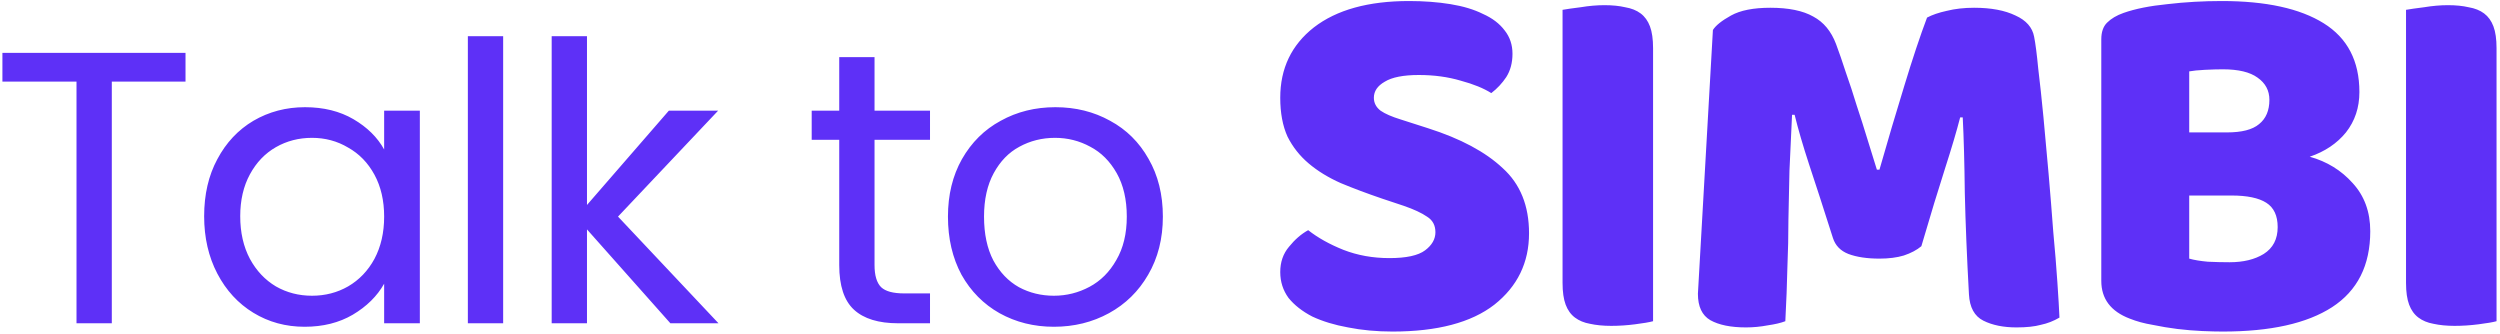 <svg width="232" height="31" viewBox="0 0 232 31" fill="none" xmlns="http://www.w3.org/2000/svg">
<path d="M17.216 4.908V7.572H10.376V30H7.1V7.572H0.224V4.908H17.216ZM18.945 20.064C18.945 18.048 19.353 16.284 20.169 14.772C20.985 13.236 22.101 12.048 23.517 11.208C24.957 10.368 26.553 9.948 28.305 9.948C30.033 9.948 31.533 10.32 32.805 11.064C34.077 11.808 35.025 12.744 35.649 13.872V10.272H38.961V30H35.649V26.328C35.001 27.48 34.029 28.44 32.733 29.208C31.461 29.952 29.973 30.324 28.269 30.324C26.517 30.324 24.933 29.892 23.517 29.028C22.101 28.164 20.985 26.952 20.169 25.392C19.353 23.832 18.945 22.056 18.945 20.064ZM35.649 20.1C35.649 18.612 35.349 17.316 34.749 16.212C34.149 15.108 33.333 14.268 32.301 13.692C31.293 13.092 30.177 12.792 28.953 12.792C27.729 12.792 26.613 13.08 25.605 13.656C24.597 14.232 23.793 15.072 23.193 16.176C22.593 17.28 22.293 18.576 22.293 20.064C22.293 21.576 22.593 22.896 23.193 24.024C23.793 25.128 24.597 25.98 25.605 26.58C26.613 27.156 27.729 27.444 28.953 27.444C30.177 27.444 31.293 27.156 32.301 26.58C33.333 25.98 34.149 25.128 34.749 24.024C35.349 22.896 35.649 21.588 35.649 20.1ZM46.693 3.36V30H43.417V3.36H46.693ZM62.212 30L54.472 21.288V30H51.196V3.36H54.472V19.02L62.068 10.272H66.64L57.352 20.1L66.676 30H62.212ZM81.157 12.972V24.6C81.157 25.56 81.361 26.244 81.769 26.652C82.177 27.036 82.885 27.228 83.893 27.228H86.305V30H83.353C81.529 30 80.161 29.58 79.249 28.74C78.337 27.9 77.881 26.52 77.881 24.6V12.972H75.325V10.272H77.881V5.304H81.157V10.272H86.305V12.972H81.157ZM97.798 30.324C95.95 30.324 94.27 29.904 92.758 29.064C91.27 28.224 90.094 27.036 89.23 25.5C88.39 23.94 87.97 22.14 87.97 20.1C87.97 18.084 88.402 16.308 89.266 14.772C90.154 13.212 91.354 12.024 92.866 11.208C94.378 10.368 96.07 9.948 97.942 9.948C99.814 9.948 101.506 10.368 103.018 11.208C104.53 12.024 105.718 13.2 106.582 14.736C107.47 16.272 107.914 18.06 107.914 20.1C107.914 22.14 107.458 23.94 106.546 25.5C105.658 27.036 104.446 28.224 102.91 29.064C101.374 29.904 99.67 30.324 97.798 30.324ZM97.798 27.444C98.974 27.444 100.078 27.168 101.11 26.616C102.142 26.064 102.97 25.236 103.594 24.132C104.242 23.028 104.566 21.684 104.566 20.1C104.566 18.516 104.254 17.172 103.63 16.068C103.006 14.964 102.19 14.148 101.182 13.62C100.174 13.068 99.082 12.792 97.906 12.792C96.706 12.792 95.602 13.068 94.594 13.62C93.61 14.148 92.818 14.964 92.218 16.068C91.618 17.172 91.318 18.516 91.318 20.1C91.318 21.708 91.606 23.064 92.182 24.168C92.782 25.272 93.574 26.1 94.558 26.652C95.542 27.18 96.622 27.444 97.798 27.444ZM128.263 18.432C126.855 17.952 125.575 17.472 124.423 16.992C123.271 16.48 122.279 15.872 121.447 15.168C120.615 14.464 119.959 13.632 119.479 12.672C119.031 11.68 118.807 10.48 118.807 9.072C118.807 6.352 119.847 4.176 121.927 2.544C124.039 0.912 126.983 0.096 130.759 0.096C132.135 0.096 133.415 0.192 134.599 0.384C135.783 0.576 136.791 0.88 137.623 1.296C138.487 1.68 139.159 2.192 139.639 2.832C140.119 3.44 140.359 4.16 140.359 4.992C140.359 5.824 140.167 6.544 139.783 7.152C139.399 7.728 138.935 8.224 138.391 8.64C137.687 8.192 136.743 7.808 135.559 7.488C134.375 7.136 133.079 6.96 131.671 6.96C130.231 6.96 129.175 7.168 128.503 7.584C127.831 7.968 127.495 8.464 127.495 9.072C127.495 9.552 127.703 9.952 128.119 10.272C128.535 10.56 129.159 10.832 129.991 11.088L132.535 11.904C135.543 12.864 137.847 14.096 139.447 15.6C141.079 17.072 141.895 19.088 141.895 21.648C141.895 24.368 140.823 26.576 138.679 28.272C136.535 29.936 133.383 30.768 129.223 30.768C127.751 30.768 126.375 30.64 125.095 30.384C123.847 30.16 122.743 29.824 121.783 29.376C120.855 28.896 120.119 28.32 119.575 27.648C119.063 26.944 118.807 26.144 118.807 25.248C118.807 24.32 119.079 23.536 119.623 22.896C120.167 22.224 120.759 21.712 121.399 21.36C122.295 22.064 123.383 22.672 124.663 23.184C125.975 23.696 127.399 23.952 128.935 23.952C130.503 23.952 131.607 23.712 132.247 23.232C132.887 22.752 133.207 22.192 133.207 21.552C133.207 20.912 132.951 20.432 132.439 20.112C131.927 19.76 131.207 19.424 130.279 19.104L128.263 18.432ZM153.405 29.808C153.053 29.904 152.493 30 151.725 30.096C150.989 30.192 150.253 30.24 149.517 30.24C148.781 30.24 148.125 30.176 147.549 30.048C147.005 29.952 146.541 29.76 146.157 29.472C145.773 29.184 145.485 28.784 145.293 28.272C145.101 27.76 145.005 27.088 145.005 26.256V0.912C145.357 0.848 145.917 0.768 146.685 0.672C147.453 0.544 148.189 0.48 148.893 0.48C149.629 0.48 150.269 0.544 150.813 0.672C151.389 0.768 151.869 0.96 152.253 1.248C152.637 1.536 152.925 1.936 153.117 2.448C153.309 2.96 153.405 3.632 153.405 4.464V29.808ZM178.302 22.848C177.886 23.2 177.342 23.488 176.67 23.712C176.03 23.904 175.278 24 174.414 24C173.262 24 172.302 23.856 171.534 23.568C170.798 23.28 170.318 22.784 170.094 22.08C169.198 19.264 168.462 16.992 167.886 15.264C167.31 13.504 166.862 11.968 166.542 10.656H166.302C166.206 12.544 166.126 14.272 166.062 15.84C166.03 17.376 165.998 18.88 165.966 20.352C165.966 21.824 165.934 23.312 165.87 24.816C165.838 26.32 165.774 27.984 165.678 29.808C165.262 29.968 164.718 30.096 164.046 30.192C163.374 30.32 162.702 30.384 162.03 30.384C160.622 30.384 159.518 30.16 158.718 29.712C157.95 29.264 157.566 28.448 157.566 27.264L158.958 2.784C159.214 2.368 159.774 1.92 160.638 1.44C161.502 0.96 162.718 0.72 164.286 0.72C165.982 0.72 167.31 0.992 168.27 1.536C169.23 2.048 169.934 2.896 170.382 4.08C170.67 4.848 170.974 5.728 171.294 6.72C171.646 7.712 171.982 8.736 172.302 9.792C172.654 10.848 172.99 11.904 173.31 12.96C173.63 13.984 173.918 14.912 174.174 15.744H174.414C175.182 13.056 175.95 10.464 176.718 7.968C177.486 5.44 178.19 3.328 178.83 1.632C179.31 1.376 179.918 1.168 180.654 1.008C181.422 0.816 182.27 0.72 183.198 0.72C184.766 0.72 186.046 0.96 187.038 1.44C188.03 1.888 188.606 2.544 188.766 3.408C188.894 4.048 189.022 5.04 189.15 6.384C189.31 7.696 189.47 9.184 189.63 10.848C189.79 12.512 189.95 14.272 190.11 16.128C190.27 17.984 190.414 19.776 190.542 21.504C190.702 23.2 190.83 24.768 190.926 26.208C191.022 27.616 191.086 28.704 191.118 29.472C190.574 29.792 189.998 30.016 189.39 30.144C188.814 30.304 188.062 30.384 187.134 30.384C185.918 30.384 184.894 30.176 184.062 29.76C183.23 29.344 182.782 28.528 182.718 27.312C182.526 23.824 182.398 20.688 182.334 17.904C182.302 15.12 182.238 12.784 182.142 10.896H181.902C181.582 12.144 181.118 13.712 180.51 15.6C179.902 17.488 179.166 19.904 178.302 22.848ZM203.16 24C203.608 24.128 204.184 24.224 204.888 24.288C205.592 24.32 206.264 24.336 206.904 24.336C208.184 24.336 209.24 24.08 210.072 23.568C210.936 23.024 211.368 22.192 211.368 21.072C211.368 20.016 211.016 19.264 210.312 18.816C209.608 18.368 208.536 18.144 207.096 18.144H203.16V24ZM203.16 12.288H206.664C208.04 12.288 209.032 12.032 209.64 11.52C210.28 11.008 210.6 10.256 210.6 9.264C210.6 8.4 210.232 7.712 209.496 7.2C208.792 6.688 207.72 6.432 206.28 6.432C205.8 6.432 205.24 6.448 204.6 6.48C203.992 6.512 203.512 6.56 203.16 6.624V12.288ZM206.28 30.768C205.736 30.768 205.096 30.752 204.36 30.72C203.624 30.688 202.856 30.624 202.056 30.528C201.288 30.432 200.52 30.304 199.752 30.144C198.984 30.016 198.28 29.824 197.64 29.568C195.88 28.896 195 27.728 195 26.064V3.648C195 2.976 195.176 2.464 195.528 2.112C195.912 1.728 196.424 1.424 197.064 1.2C198.152 0.816 199.512 0.544 201.144 0.384C202.776 0.192 204.456 0.096 206.184 0.096C210.28 0.096 213.432 0.784 215.64 2.16C217.848 3.536 218.952 5.664 218.952 8.544C218.952 9.984 218.536 11.232 217.704 12.288C216.872 13.312 215.752 14.064 214.344 14.544C215.944 14.992 217.272 15.808 218.328 16.992C219.416 18.176 219.96 19.664 219.96 21.456C219.96 24.624 218.776 26.976 216.408 28.512C214.072 30.016 210.696 30.768 206.28 30.768ZM231.679 29.808C231.327 29.904 230.767 30 229.999 30.096C229.263 30.192 228.527 30.24 227.791 30.24C227.055 30.24 226.399 30.176 225.823 30.048C225.279 29.952 224.815 29.76 224.431 29.472C224.047 29.184 223.759 28.784 223.567 28.272C223.375 27.76 223.279 27.088 223.279 26.256V0.912C223.631 0.848 224.191 0.768 224.959 0.672C225.727 0.544 226.463 0.48 227.167 0.48C227.903 0.48 228.543 0.544 229.087 0.672C229.663 0.768 230.143 0.96 230.527 1.248C230.911 1.536 231.199 1.936 231.391 2.448C231.583 2.96 231.679 3.632 231.679 4.464V29.808Z" fill="#5E30F7"/>
</svg>
